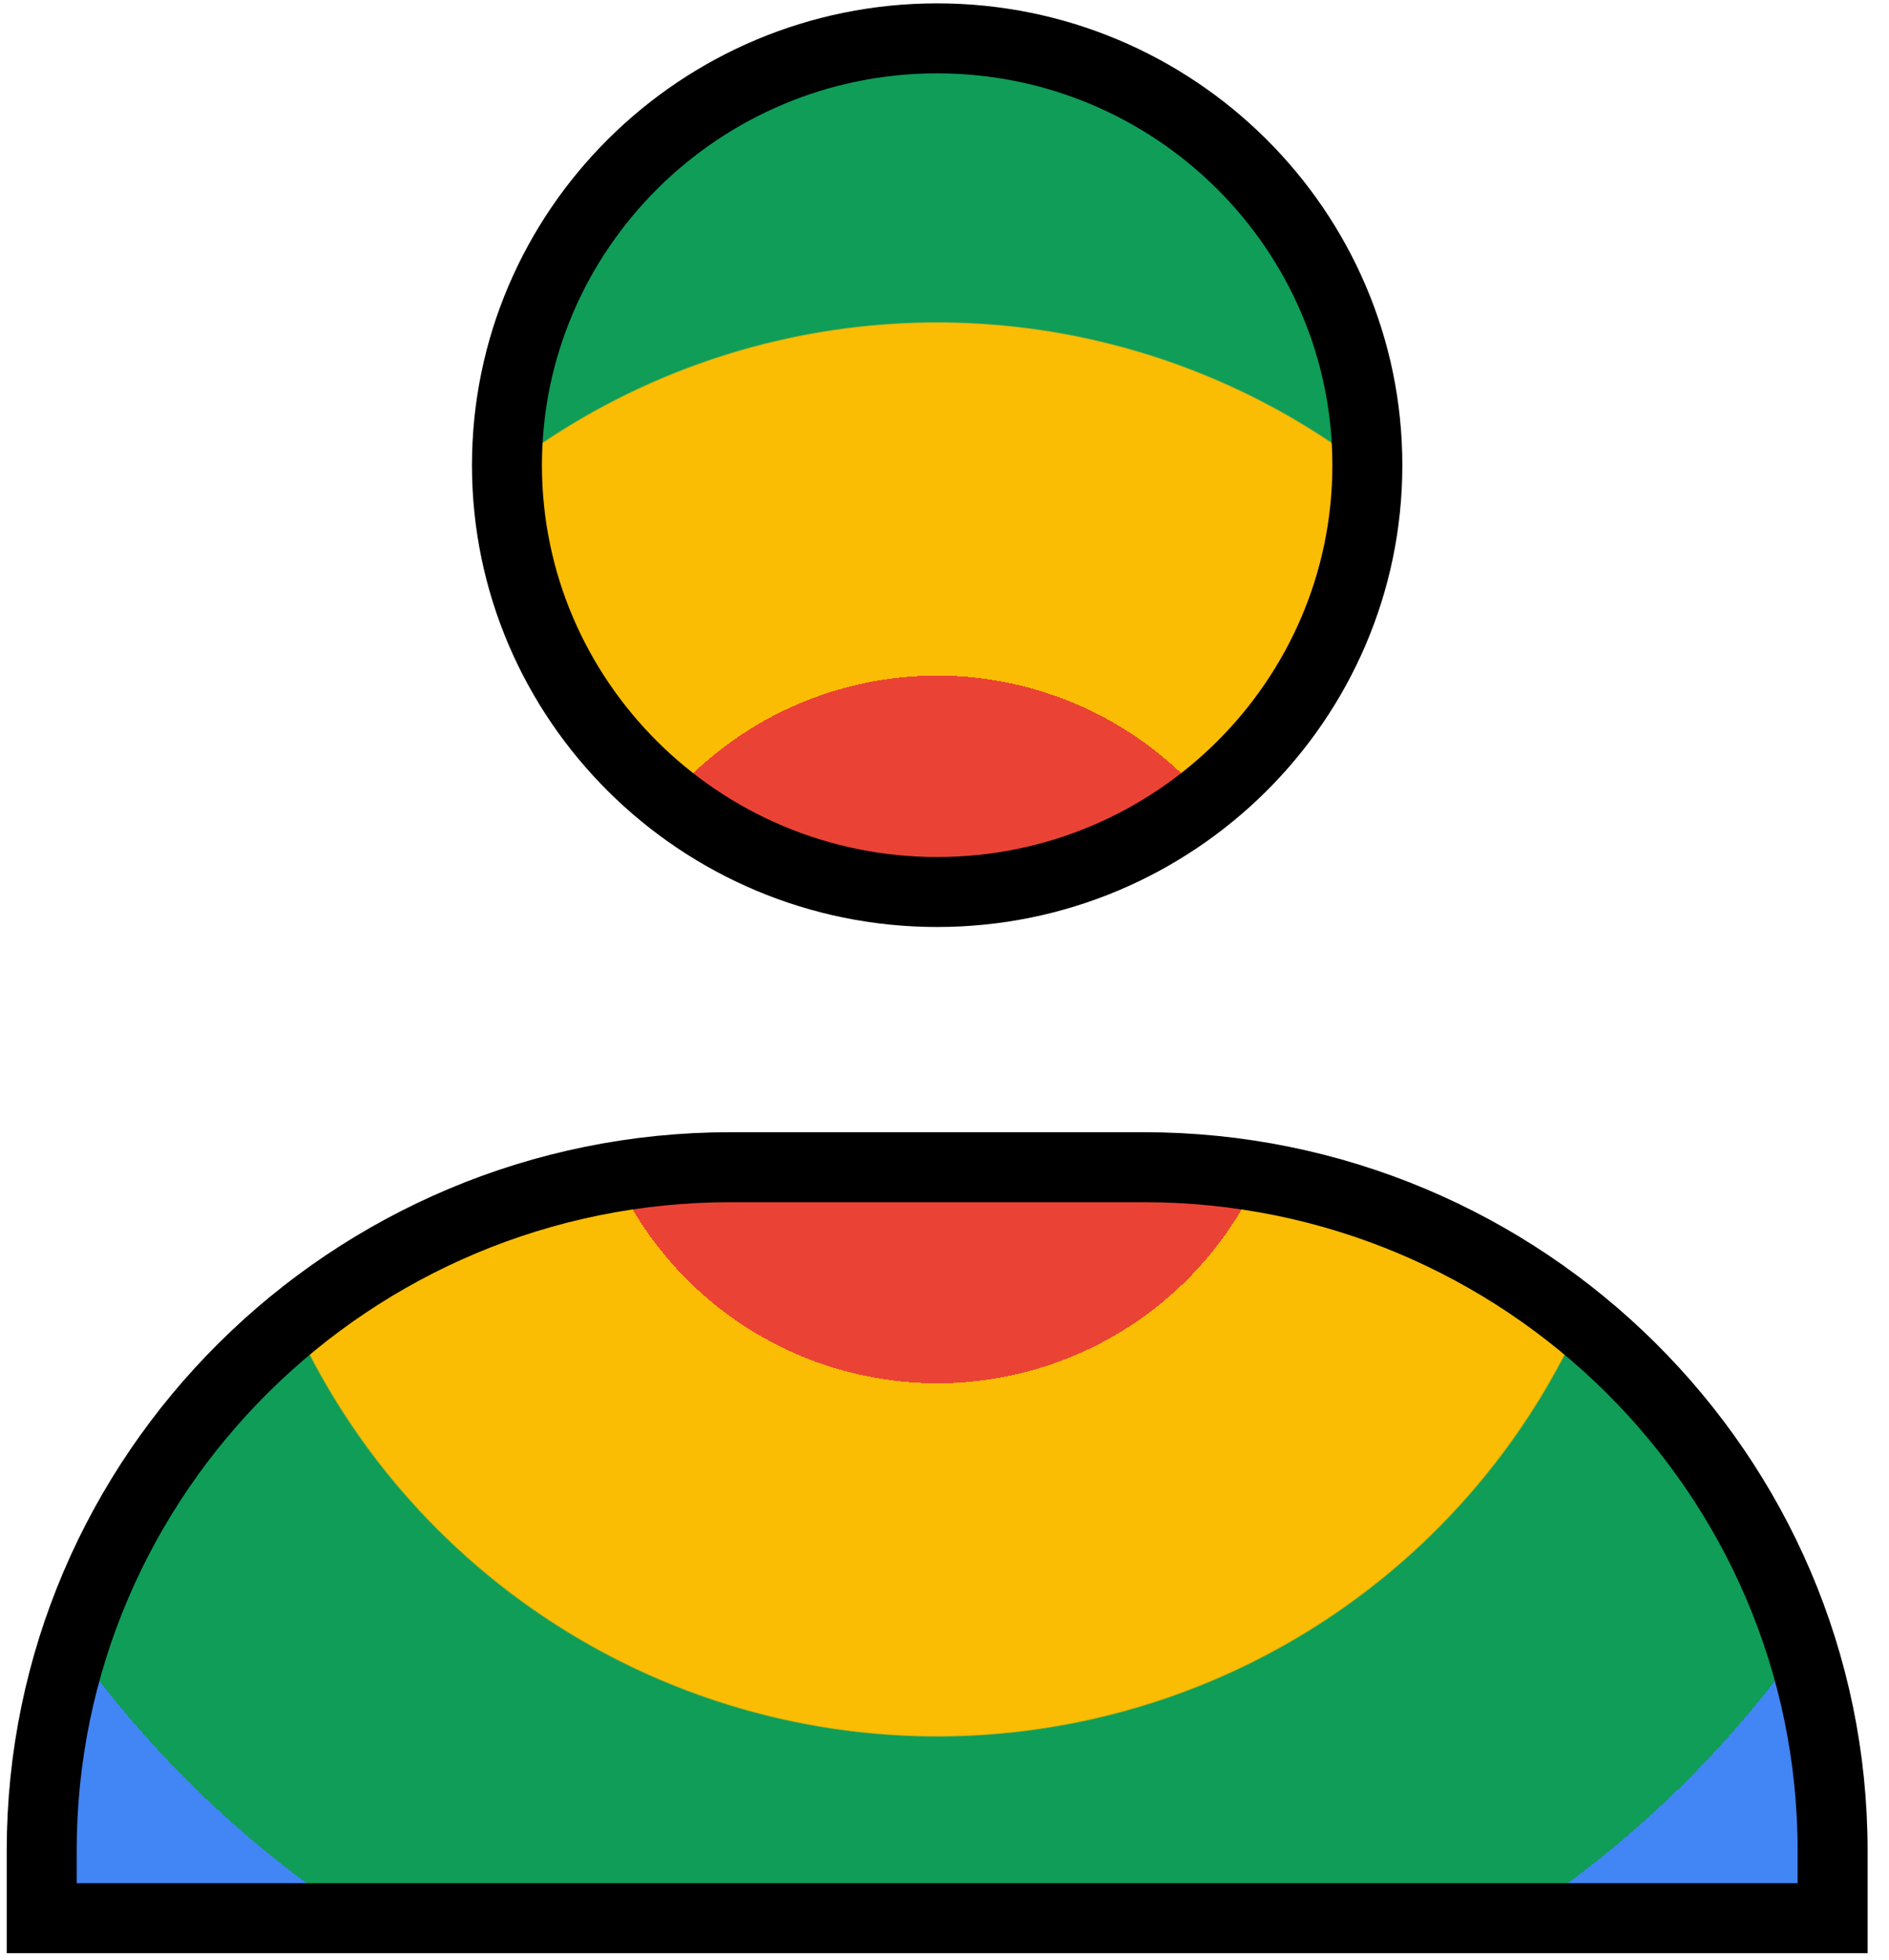 <svg width="27" height="28" viewBox="0 0 27 28" fill="none" xmlns="http://www.w3.org/2000/svg">
<path d="M13.395 12.745C10.002 12.745 7.246 10.005 7.246 6.647C7.246 3.289 10.002 0.548 13.395 0.548C16.788 0.548 19.544 3.289 19.544 6.647C19.544 10.005 16.788 12.745 13.395 12.745ZM0.596 27.407V26.441C0.596 21.063 5.009 16.677 10.44 16.677H16.35C21.78 16.677 26.194 21.063 26.194 26.441V27.407H0.596Z" fill="url(#paint0_angular_30_870)" stroke="black"/>
<defs>
<radialGradient id="paint0_angular_30_870" cx="0" cy="0" r="1" gradientUnits="userSpaceOnUse" gradientTransform="translate(13.395 14.711) rotate(180) scale(20.459 20.302)">
<stop offset="0.25" stop-color="#EA4335"/>
<stop offset="0.25" stop-color="#FBBC04"/>
<stop offset="0.499" stop-color="#FBBC04"/>
<stop offset="0.5" stop-color="#0F9D58"/>
<stop offset="0.75" stop-color="#0F9D58"/>
<stop offset="0.75" stop-color="#4285F4"/>
<stop offset="1" stop-color="#4285F4"/>
<stop offset="1" stop-color="#EA4335"/>
</radialGradient>
</defs>
</svg>
